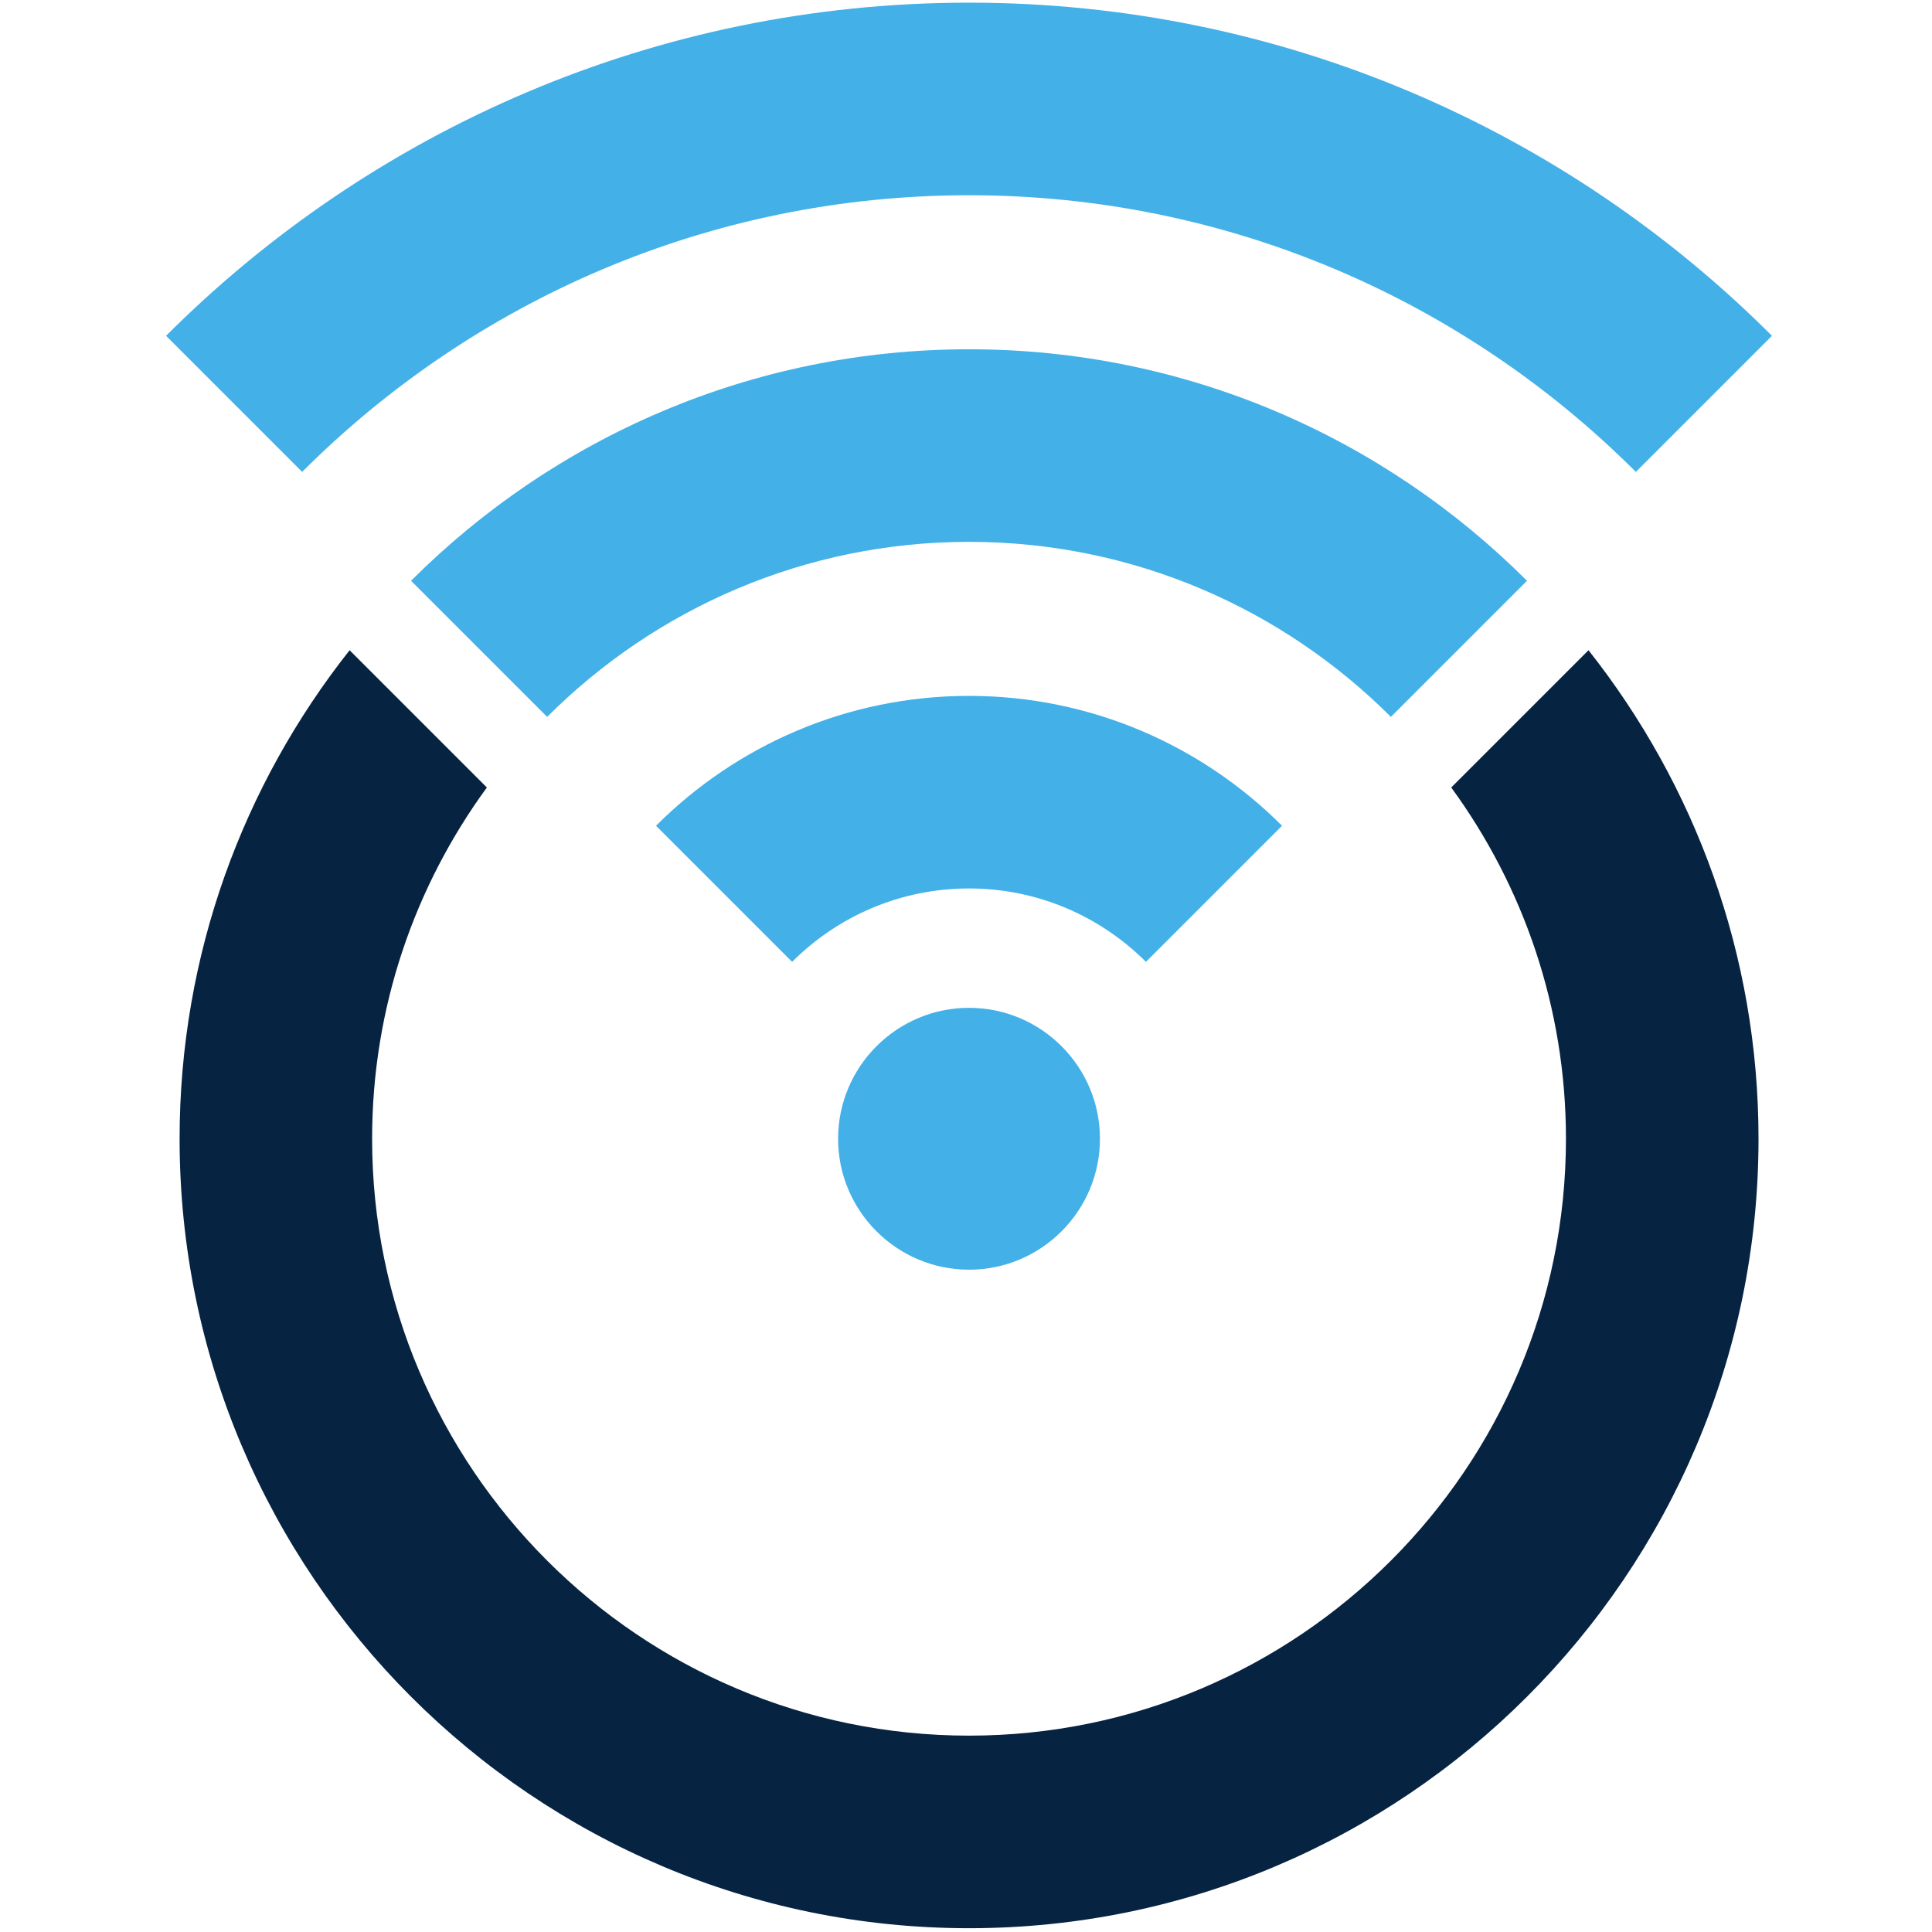 <?xml version="1.0" encoding="UTF-8" standalone="no"?>
<svg
   width="1100"
   height="1100"
   viewBox="0 0 291.042 291.041"
   version="1.1"
   id="svg289"
   xmlns="http://www.w3.org/2000/svg"
   xmlns:svg="http://www.w3.org/2000/svg"
   xmlns:rdf="http://www.w3.org/1999/02/22-rdf-syntax-ns#"
   xmlns:cc="http://creativecommons.org/ns#"
   xmlns:dc="http://purl.org/dc/elements/1.1/">
  <defs
     id="defs283">
    <clipPath
       clipPathUnits="userSpaceOnUse"
       id="clipPath32">
      <path
         d="M 0,0 H 792 V 612 H 0 Z"
         id="path30" />
    </clipPath>
    <clipPath
       clipPathUnits="userSpaceOnUse"
       id="clipPath60">
      <path
         d="M 0,0 H 792 V 612 H 0 Z"
         id="path58" />
    </clipPath>
    <clipPath
       clipPathUnits="userSpaceOnUse"
       id="clipPath82">
      <path
         d="M 0,0 H 792 V 612 H 0 Z"
         id="path80" />
    </clipPath>
    <clipPath
       clipPathUnits="userSpaceOnUse"
       id="clipPath106">
      <path
         d="M 0,0 H 792 V 612 H 0 Z"
         id="path104" />
    </clipPath>
    <clipPath
       clipPathUnits="userSpaceOnUse"
       id="clipPath126">
      <path
         d="M 0,0 H 792 V 612 H 0 Z"
         id="path124" />
    </clipPath>
    <clipPath
       clipPathUnits="userSpaceOnUse"
       id="clipPath146">
      <path
         d="M 0,0 H 792 V 612 H 0 Z"
         id="path144" />
    </clipPath>
    <clipPath
       clipPathUnits="userSpaceOnUse"
       id="clipPath166">
      <path
         d="M 0,0 H 792 V 612 H 0 Z"
         id="path164" />
    </clipPath>
  </defs>
  <g
     id="layer1"
     transform="translate(2.48,53.154)">
    <path
       d="m 423.349,92.484 c 13.188,13.127 19.778,29.14 19.778,48.055 0,18.778 -6.59,34.699 -19.778,47.758 -13.188,13.058 -29.301,19.587 -48.346,19.587 -19.037,0 -35.15,-6.529 -48.338,-19.587 -13.18,-13.058 -19.778,-28.98 -19.778,-47.758 0,-18.915 6.598,-34.929 19.778,-48.055 13.188,-13.119 29.3,-19.679 48.338,-19.679 19.045,0 35.158,6.56 48.346,19.679 m -18.724,78.54 c 8.049,-8.102 12.065,-18.266 12.065,-30.484 0,-12.226 -4.017,-22.451 -12.065,-30.683 -8.033,-8.24 -17.907,-12.356 -29.621,-12.356 -11.699,0 -21.58,4.116 -29.614,12.356 -8.041,8.232 -12.065,18.457 -12.065,30.683 0,12.218 4.024,22.382 12.065,30.484 8.033,8.11 17.915,12.157 29.614,12.157 11.714,0 21.588,-4.047 29.621,-12.157"
       style="fill:#43b0e8;fill-opacity:1;fill-rule:nonzero;stroke:none;stroke-width:7.636"
       id="path36" />
    <path
       d="m 554.751,120.371 c 9.454,9.713 14.181,21.901 14.181,36.57 0,14.662 -4.696,26.819 -14.089,36.471 -9.385,9.645 -20.458,14.471 -33.187,14.471 -12.608,0 -23.222,-3.475 -31.843,-10.424 v 40.335 H 464.344 V 108.695 h 25.467 v 7.72 c 8.492,-7.079 19.106,-10.614 31.843,-10.614 12.608,0 23.642,4.857 33.096,14.57 m -18.136,57.509 c 5.078,-5.216 7.621,-12.195 7.621,-20.939 0,-8.751 -2.543,-15.761 -7.621,-21.038 -5.086,-5.277 -11.554,-7.911 -19.404,-7.911 -7.201,0 -13.57,2.703 -19.098,8.11 -5.536,5.399 -8.301,12.348 -8.301,20.84 0,8.484 2.764,15.402 8.301,20.74 5.529,5.338 11.897,8.011 19.098,8.011 7.85,0 14.318,-2.604 19.404,-7.812"
       style="fill:#43b0e8;fill-opacity:1;fill-rule:nonzero;stroke:none;stroke-width:7.636"
       id="path40" />
    <path
       d="m 679.11,163.692 h -73.332 c 1.29,6.819 4.146,12.249 8.591,16.304 4.437,4.055 9.614,6.086 15.532,6.086 10.935,0 18.915,-4.253 23.925,-12.745 l 22.772,4.826 c -4.116,9.782 -10.225,17.174 -18.327,22.191 -8.11,5.025 -17.564,7.529 -28.369,7.529 -13.89,0 -25.597,-4.757 -35.119,-14.28 -9.522,-9.523 -14.28,-21.741 -14.28,-36.662 0,-14.929 4.788,-27.178 14.372,-36.761 9.591,-9.591 21.389,-14.379 35.41,-14.379 13.127,0 24.413,4.597 33.875,13.791 9.454,9.202 14.44,21.008 14.952,35.417 z M 615.522,132.62 c -4.567,3.093 -7.552,7.468 -8.965,13.127 h 46.497 c -1.542,-5.918 -4.368,-10.355 -8.484,-13.318 -4.116,-2.955 -8.881,-4.437 -14.287,-4.437 -5.269,0 -10.194,1.543 -14.761,4.628"
       style="fill:#43b0e8;fill-opacity:1;fill-rule:nonzero;stroke:none;stroke-width:7.636"
       id="path44" />
    <path
       d="m 782.147,117.09 c 7.079,7.522 10.614,17.266 10.614,29.232 v 58.67 h -25.475 v -53.263 c 0,-6.819 -1.764,-12.287 -5.307,-16.403 -3.536,-4.116 -8.262,-6.178 -14.181,-6.178 -15.952,0 -23.932,11.065 -23.932,33.195 v 42.649 h -25.467 v -96.294 h 25.467 v 8.683 c 7.72,-7.72 17.823,-11.584 30.301,-11.584 11.577,0 20.908,3.765 27.979,11.294"
       style="fill:#43b0e8;fill-opacity:1;fill-rule:nonzero;stroke:none;stroke-width:7.636"
       id="path48" />
    <path
       d="m 949.83,204.989 h -28.171 l -25.085,-87.222 -25.284,87.222 H 843.31 L 805.679,75.698 h 27.399 l 24.704,89.154 26.055,-89.154 h 25.276 l 26.055,89.154 24.696,-89.154 h 27.598 z"
       style="fill:#43b0e8;fill-opacity:1;fill-rule:nonzero;stroke:none;stroke-width:7.636"
       id="path52" />
    <path
       d="m 1066.757,108.118 -1.351,24.505 h -5.598 c -22.901,0 -34.348,13.768 -34.348,41.297 v 31.065 h -25.475 v -96.286 h 25.475 v 17.556 c 8.751,-12.608 20.266,-18.908 34.546,-18.908 2.956,0 5.209,0.252 6.751,0.771"
       style="fill:#43b0e8;fill-opacity:1;fill-rule:nonzero;stroke:none;stroke-width:7.636"
       id="path64" />
    <path
       d="m 1154.742,200.743 c -8.873,4.765 -17.236,7.14 -25.084,7.14 -11.836,0 -21.1,-3.184 -27.789,-9.553 -6.689,-6.369 -10.034,-15.983 -10.034,-28.85 v -39.946 h -20.648 v -20.84 h 20.648 V 79.555 h 25.475 v 29.14 h 31.453 v 20.84 h -31.453 V 167.548 c 0,11.065 4.697,16.601 14.081,16.601 4.895,0 10.233,-1.55 16.022,-4.635 z"
       style="fill:#43b0e8;fill-opacity:1;fill-rule:nonzero;stroke:none;stroke-width:7.636"
       id="path68" />
    <path
       d="m 549.37,251.415 h -7.446 l -4.712,-17.411 -4.75,17.411 h -7.407 l -8.033,-28.178 h 7.109 l 4.925,17.747 4.834,-17.747 h 6.605 l 4.834,17.747 4.925,-17.747 h 7.148 z"
       style="fill:#072342;fill-opacity:1;fill-rule:nonzero;stroke:none;stroke-width:7.636"
       id="path72" />
    <path
       d="m 568.517,251.412 h 6.941 v -28.178 h -6.941 z"
       style="fill:#072342;fill-opacity:1;fill-rule:nonzero;stroke:none;stroke-width:7.636"
       id="path74" />
    <path
       d="m 606.207,251.415 -8.499,-9.675 h -2.016 v 9.675 h -6.941 v -28.178 h 14.257 c 3.055,0 5.514,0.848 7.361,2.543 1.856,1.695 2.78,3.917 2.78,6.667 0,2.299 -0.664,4.238 -1.978,5.827 -1.321,1.581 -3.123,2.627 -5.429,3.131 l 8.835,10.011 z M 602.251,235.936 c 1.237,0 2.222,-0.313 2.971,-0.924 0.741,-0.619 1.115,-1.443 1.115,-2.482 0,-1.016 -0.374,-1.825 -1.115,-2.444 -0.748,-0.611 -1.733,-0.924 -2.971,-0.924 h -6.56 v 6.773 z"
       style="fill:#072342;fill-opacity:1;fill-rule:nonzero;stroke:none;stroke-width:7.636"
       id="path86" />
    <path
       d="m 647.684,251.415 h -21.955 v -28.178 h 21.825 v 5.972 h -14.883 v 5.3 h 13.669 v 5.636 h -13.669 v 5.3 h 15.013 z"
       style="fill:#072342;fill-opacity:1;fill-rule:nonzero;stroke:none;stroke-width:7.636"
       id="path90" />
    <path
       d="m 681.253,251.415 h -20.824 v -28.178 h 6.949 v 22.122 h 13.875 z"
       style="fill:#072342;fill-opacity:1;fill-rule:nonzero;stroke:none;stroke-width:7.636"
       id="path94" />
    <path
       d="m 715.498,251.415 h -21.954 v -28.178 h 21.825 v 5.972 h -14.883 v 5.3 h 13.669 v 5.636 h -13.669 v 5.3 h 15.013 z"
       style="fill:#072342;fill-opacity:1;fill-rule:nonzero;stroke:none;stroke-width:7.636"
       id="path98" />
    <path
       d="m 747.049,224.766 c 2.077,1.443 3.375,3.444 3.91,5.995 l -6.812,1.39 c -0.252,-1.26 -0.848,-2.237 -1.772,-2.925 -0.916,-0.687 -1.978,-1.031 -3.154,-1.031 -1.123,0 -2.031,0.275 -2.734,0.817 -0.703,0.55 -1.054,1.23 -1.054,2.046 0,1.23 0.764,2.016 2.276,2.352 l 5.842,1.306 c 5.162,1.146 7.743,3.887 7.743,8.201 0,2.887 -1.107,5.132 -3.322,6.728 -2.215,1.596 -4.979,2.398 -8.285,2.398 -3.284,0 -6.063,-0.748 -8.347,-2.245 -2.291,-1.504 -3.612,-3.597 -3.979,-6.292 l 7.148,-1.382 c 0.68,2.772 2.528,4.162 5.551,4.162 1.291,0 2.314,-0.267 3.054,-0.802 0.741,-0.534 1.115,-1.237 1.115,-2.1 0,-0.672 -0.191,-1.207 -0.573,-1.604 -0.374,-0.389 -1.054,-0.687 -2.039,-0.878 l -5.888,-1.268 c -5.048,-1.146 -7.568,-3.864 -7.568,-8.156 0,-2.726 1.023,-4.88 3.07,-6.483 2.047,-1.596 4.734,-2.39 8.072,-2.39 3.093,0 5.666,0.718 7.743,2.161"
       style="fill:#072342;fill-opacity:1;fill-rule:nonzero;stroke:none;stroke-width:7.636"
       id="path110" />
    <path
       d="m 781.965,224.766 c 2.077,1.443 3.383,3.444 3.917,5.995 l -6.819,1.39 c -0.252,-1.26 -0.84,-2.237 -1.764,-2.925 -0.924,-0.687 -1.978,-1.031 -3.154,-1.031 -1.122,0 -2.039,0.275 -2.734,0.817 -0.702,0.55 -1.054,1.23 -1.054,2.046 0,1.23 0.756,2.016 2.268,2.352 l 5.849,1.306 c 5.154,1.146 7.736,3.887 7.736,8.201 0,2.887 -1.1,5.132 -3.322,6.728 -2.214,1.596 -4.979,2.398 -8.285,2.398 -3.276,0 -6.063,-0.748 -8.346,-2.245 -2.283,-1.504 -3.612,-3.597 -3.979,-6.292 l 7.155,-1.382 c 0.672,2.772 2.52,4.162 5.552,4.162 1.291,0 2.306,-0.267 3.047,-0.802 0.748,-0.534 1.115,-1.237 1.115,-2.1 0,-0.672 -0.191,-1.207 -0.565,-1.604 -0.382,-0.389 -1.062,-0.687 -2.039,-0.878 l -5.888,-1.268 c -5.055,-1.146 -7.575,-3.864 -7.575,-8.156 0,-2.726 1.023,-4.88 3.07,-6.483 2.047,-1.596 4.742,-2.39 8.072,-2.39 3.093,0 5.674,0.718 7.743,2.161"
       style="fill:#072342;fill-opacity:1;fill-rule:nonzero;stroke:none;stroke-width:7.636"
       id="path114" />
    <path
       d="m 823.868,235.263 h 13.203 v 6.056 h -13.203 v 10.095 h -6.942 v -28.178 h 21.786 v 6.094 h -14.845 z"
       style="fill:#072342;fill-opacity:1;fill-rule:nonzero;stroke:none;stroke-width:7.636"
       id="path118" />
    <path
       d="m 867.956,251.415 -8.499,-9.675 h -2.016 v 9.675 h -6.941 v -28.178 h 14.257 c 3.055,0 5.506,0.848 7.361,2.543 1.856,1.695 2.78,3.917 2.78,6.667 0,2.299 -0.664,4.238 -1.985,5.827 -1.314,1.581 -3.123,2.627 -5.422,3.131 l 8.835,10.011 z m -3.963,-15.479 c 1.245,0 2.23,-0.313 2.971,-0.924 0.741,-0.619 1.115,-1.443 1.115,-2.482 0,-1.016 -0.374,-1.825 -1.115,-2.444 -0.741,-0.611 -1.726,-0.924 -2.971,-0.924 h -6.552 v 6.773 z"
       style="fill:#072342;fill-opacity:1;fill-rule:nonzero;stroke:none;stroke-width:7.636"
       id="path130" />
    <path
       d="m 909.433,251.415 h -21.954 v -28.178 h 21.825 v 5.972 h -14.883 v 5.3 h 13.661 v 5.636 h -13.661 v 5.3 h 15.013 z"
       style="fill:#072342;fill-opacity:1;fill-rule:nonzero;stroke:none;stroke-width:7.636"
       id="path134" />
    <path
       d="m 944.14,251.415 h -21.954 v -28.178 h 21.825 v 5.972 h -14.891 v 5.3 h 13.677 v 5.636 h -13.677 v 5.3 h 15.021 z"
       style="fill:#072342;fill-opacity:1;fill-rule:nonzero;stroke:none;stroke-width:7.636"
       id="path138" />
    <path
       d="m 968.033,223.233 c 4.628,0 8.354,1.298 11.187,3.895 2.833,2.589 4.246,5.995 4.246,10.194 0,4.208 -1.413,7.606 -4.246,10.202 -2.833,2.596 -6.56,3.887 -11.187,3.887 h -11.149 v -28.178 z m -0.252,22.168 c 2.635,0 4.742,-0.741 6.331,-2.207 1.581,-1.474 2.375,-3.429 2.375,-5.872 0,-2.436 -0.794,-4.391 -2.375,-5.865 -1.588,-1.474 -3.696,-2.207 -6.331,-2.207 h -3.956 v 16.151 z"
       style="fill:#072342;fill-opacity:1;fill-rule:nonzero;stroke:none;stroke-width:7.636"
       id="path150" />
    <path
       d="m 1020.51,226.891 c 2.902,2.864 4.352,6.353 4.352,10.477 0,4.093 -1.451,7.56 -4.352,10.408 -2.902,2.848 -6.453,4.269 -10.66,4.269 -4.208,0 -7.758,-1.42 -10.66,-4.269 -2.902,-2.848 -4.353,-6.315 -4.353,-10.408 0,-4.124 1.451,-7.613 4.353,-10.477 2.902,-2.856 6.453,-4.292 10.66,-4.292 4.208,0 7.758,1.436 10.66,4.292 m -4.895,16.426 c 1.543,-1.581 2.314,-3.566 2.314,-5.949 0,-2.413 -0.771,-4.421 -2.314,-6.017 -1.55,-1.596 -3.467,-2.398 -5.765,-2.398 -2.299,0 -4.223,0.802 -5.758,2.398 -1.55,1.596 -2.321,3.604 -2.321,6.017 0,2.383 0.771,4.368 2.321,5.949 1.535,1.588 3.459,2.383 5.758,2.383 2.299,0 4.215,-0.794 5.765,-2.383"
       style="fill:#072342;fill-opacity:1;fill-rule:nonzero;stroke:none;stroke-width:7.636"
       id="path154" />
    <path
       d="m 1069.711,251.415 h -6.728 v -14.051 l -7.362,14.051 h -4.291 l -7.401,-14.135 v 14.135 h -6.733 v -28.178 h 6.81 l 9.469,17.457 9.462,-17.457 h 6.774 z"
       style="fill:#072342;fill-opacity:1;fill-rule:nonzero;stroke:none;stroke-width:7.636"
       id="path158" />
    <g
       id="g168"
       transform="matrix(7.636,0,0,-7.636,143.497,98.668)"
       style="fill:#43b0e8;fill-opacity:1">
      <path
         d="m 0,0 c -1.424,0 -2.583,-1.159 -2.583,-2.583 0,-1.424 1.159,-2.583 2.583,-2.583 1.424,0 2.583,1.159 2.583,2.583 C 2.583,-1.159 1.424,0 0,0"
         style="fill:#43b0e8;fill-opacity:1;fill-rule:nonzero;stroke:none"
         id="path170" />
    </g>
    <g
       id="g172"
       transform="matrix(7.636,0,0,-7.636,22.535,-2.569)"
       style="fill:#43b0e8;fill-opacity:1">
      <path
         d="m 0,0 2.685,-2.685 c 3.37,3.371 8.023,5.458 13.155,5.458 5.132,0 9.785,-2.087 13.156,-5.458 L 31.681,0 C 27.623,4.058 22.019,6.572 15.84,6.572 9.662,6.572 4.059,4.058 0,0"
         style="fill:#43b0e8;fill-opacity:1;fill-rule:nonzero;stroke:none"
         id="path174" />
    </g>
    <g
       id="g176"
       transform="matrix(7.636,0,0,-7.636,59.442,34.335)"
       style="fill:#43b0e8;fill-opacity:1">
      <path
         d="m 0,0 2.685,-2.685 c 2.132,2.132 5.076,3.453 8.322,3.453 3.247,0 6.191,-1.321 8.323,-3.453 L 22.015,0 C 19.195,2.82 15.301,4.567 11.007,4.567 6.713,4.567 2.82,2.82 0,0"
         style="fill:#43b0e8;fill-opacity:1;fill-rule:nonzero;stroke:none"
         id="path178" />
    </g>
    <g
       id="g180"
       transform="matrix(7.636,0,0,-7.636,96.344,71.239)"
       style="fill:#43b0e8;fill-opacity:1">
      <path
         d="m 0,0 2.685,-2.685 c 0.894,0.894 2.128,1.448 3.49,1.448 1.362,0 2.596,-0.554 3.49,-1.448 L 12.35,0 C 10.768,1.582 8.583,2.562 6.175,2.562 3.766,2.562 1.582,1.582 0,0"
         style="fill:#43b0e8;fill-opacity:1;fill-rule:nonzero;stroke:none"
         id="path182" />
    </g>
    <g
       id="g184"
       transform="matrix(7.636,0,0,-7.636,216.139,65.476)"
       style="fill:#072342;fill-opacity:1">
      <path
         d="m 0,0 c 1.421,-1.946 2.263,-4.341 2.263,-6.93 0,-6.493 -5.283,-11.775 -11.776,-11.775 -6.493,0 -11.776,5.282 -11.776,11.775 0,2.589 0.842,4.984 2.264,6.93 l -2.708,2.708 c -2.098,-2.654 -3.354,-6.001 -3.354,-9.638 0,-8.587 6.986,-15.574 15.574,-15.574 8.588,0 15.575,6.987 15.575,15.574 0,3.637 -1.257,6.984 -3.354,9.638 z"
         style="fill:#072342;fill-opacity:1;fill-rule:nonzero;stroke:none"
         id="path186" />
    </g>
    <path
       d="m 1177.149,72.839 c 0,1.848 -0.343,3.566 -1.04,5.162 -0.695,1.596 -1.641,2.993 -2.841,4.192 -1.206,1.207 -2.612,2.153 -4.23,2.841 -1.619,0.695 -3.344,1.046 -5.2,1.046 -1.849,0 -3.567,-0.351 -5.163,-1.046 -1.595,-0.687 -2.993,-1.634 -4.192,-2.841 -1.207,-1.199 -2.153,-2.596 -2.841,-4.192 -0.695,-1.596 -1.047,-3.314 -1.047,-5.162 0,-1.848 0.352,-3.581 1.047,-5.2 0.688,-1.619 1.634,-3.024 2.841,-4.231 1.199,-1.199 2.597,-2.146 4.192,-2.841 1.596,-0.695 3.314,-1.039 5.163,-1.039 1.855,0 3.58,0.344 5.2,1.039 1.619,0.695 3.024,1.642 4.23,2.841 1.2,1.207 2.146,2.612 2.841,4.231 0.696,1.619 1.04,3.352 1.04,5.2 m -2.147,0 c 0,-1.527 -0.29,-2.971 -0.87,-4.337 -0.58,-1.359 -1.375,-2.551 -2.391,-3.566 -1.016,-1.016 -2.206,-1.817 -3.573,-2.39 -1.361,-0.58 -2.803,-0.871 -4.33,-0.871 -1.528,0 -2.971,0.29 -4.33,0.871 -1.36,0.573 -2.558,1.375 -3.567,2.39 -1.024,1.016 -1.817,2.207 -2.398,3.566 -0.581,1.367 -0.863,2.81 -0.863,4.337 0,1.52 0.282,2.971 0.863,4.33 0.58,1.367 1.373,2.551 2.398,3.574 1.009,1.016 2.207,1.81 3.567,2.39 1.359,0.58 2.802,0.863 4.33,0.863 1.527,0 2.969,-0.282 4.33,-0.863 1.367,-0.58 2.557,-1.375 3.573,-2.39 1.016,-1.023 1.811,-2.207 2.391,-3.574 0.58,-1.359 0.87,-2.81 0.87,-4.33 m -8.598,5.475 v -3.123 c 0,-0.596 -0.13,-1.023 -0.382,-1.275 -0.251,-0.26 -0.748,-0.382 -1.489,-0.382 h -2.704 v 4.78 h -2.495 V 66.18 h 6.17 c 1.153,0 2.069,0.336 2.734,1.008 0.671,0.672 1.008,1.512 1.008,2.528 0,0.649 -0.154,1.214 -0.451,1.703 -0.298,0.481 -0.749,0.84 -1.352,1.069 0.557,0.191 0.94,0.45 1.146,0.802 0.206,0.344 0.313,0.863 0.313,1.558 v 3.467 z m -4.575,-10.049 v 3.253 h 3.186 c 0.65,0 1.121,-0.145 1.42,-0.45 0.305,-0.298 0.458,-0.68 0.458,-1.138 0,-0.512 -0.136,-0.916 -0.419,-1.214 -0.276,-0.298 -0.74,-0.45 -1.39,-0.45 z"
       style="fill:#43b0e8;fill-opacity:1;fill-rule:nonzero;stroke:none;stroke-width:7.636"
       id="path190" />
  </g>
</svg>
